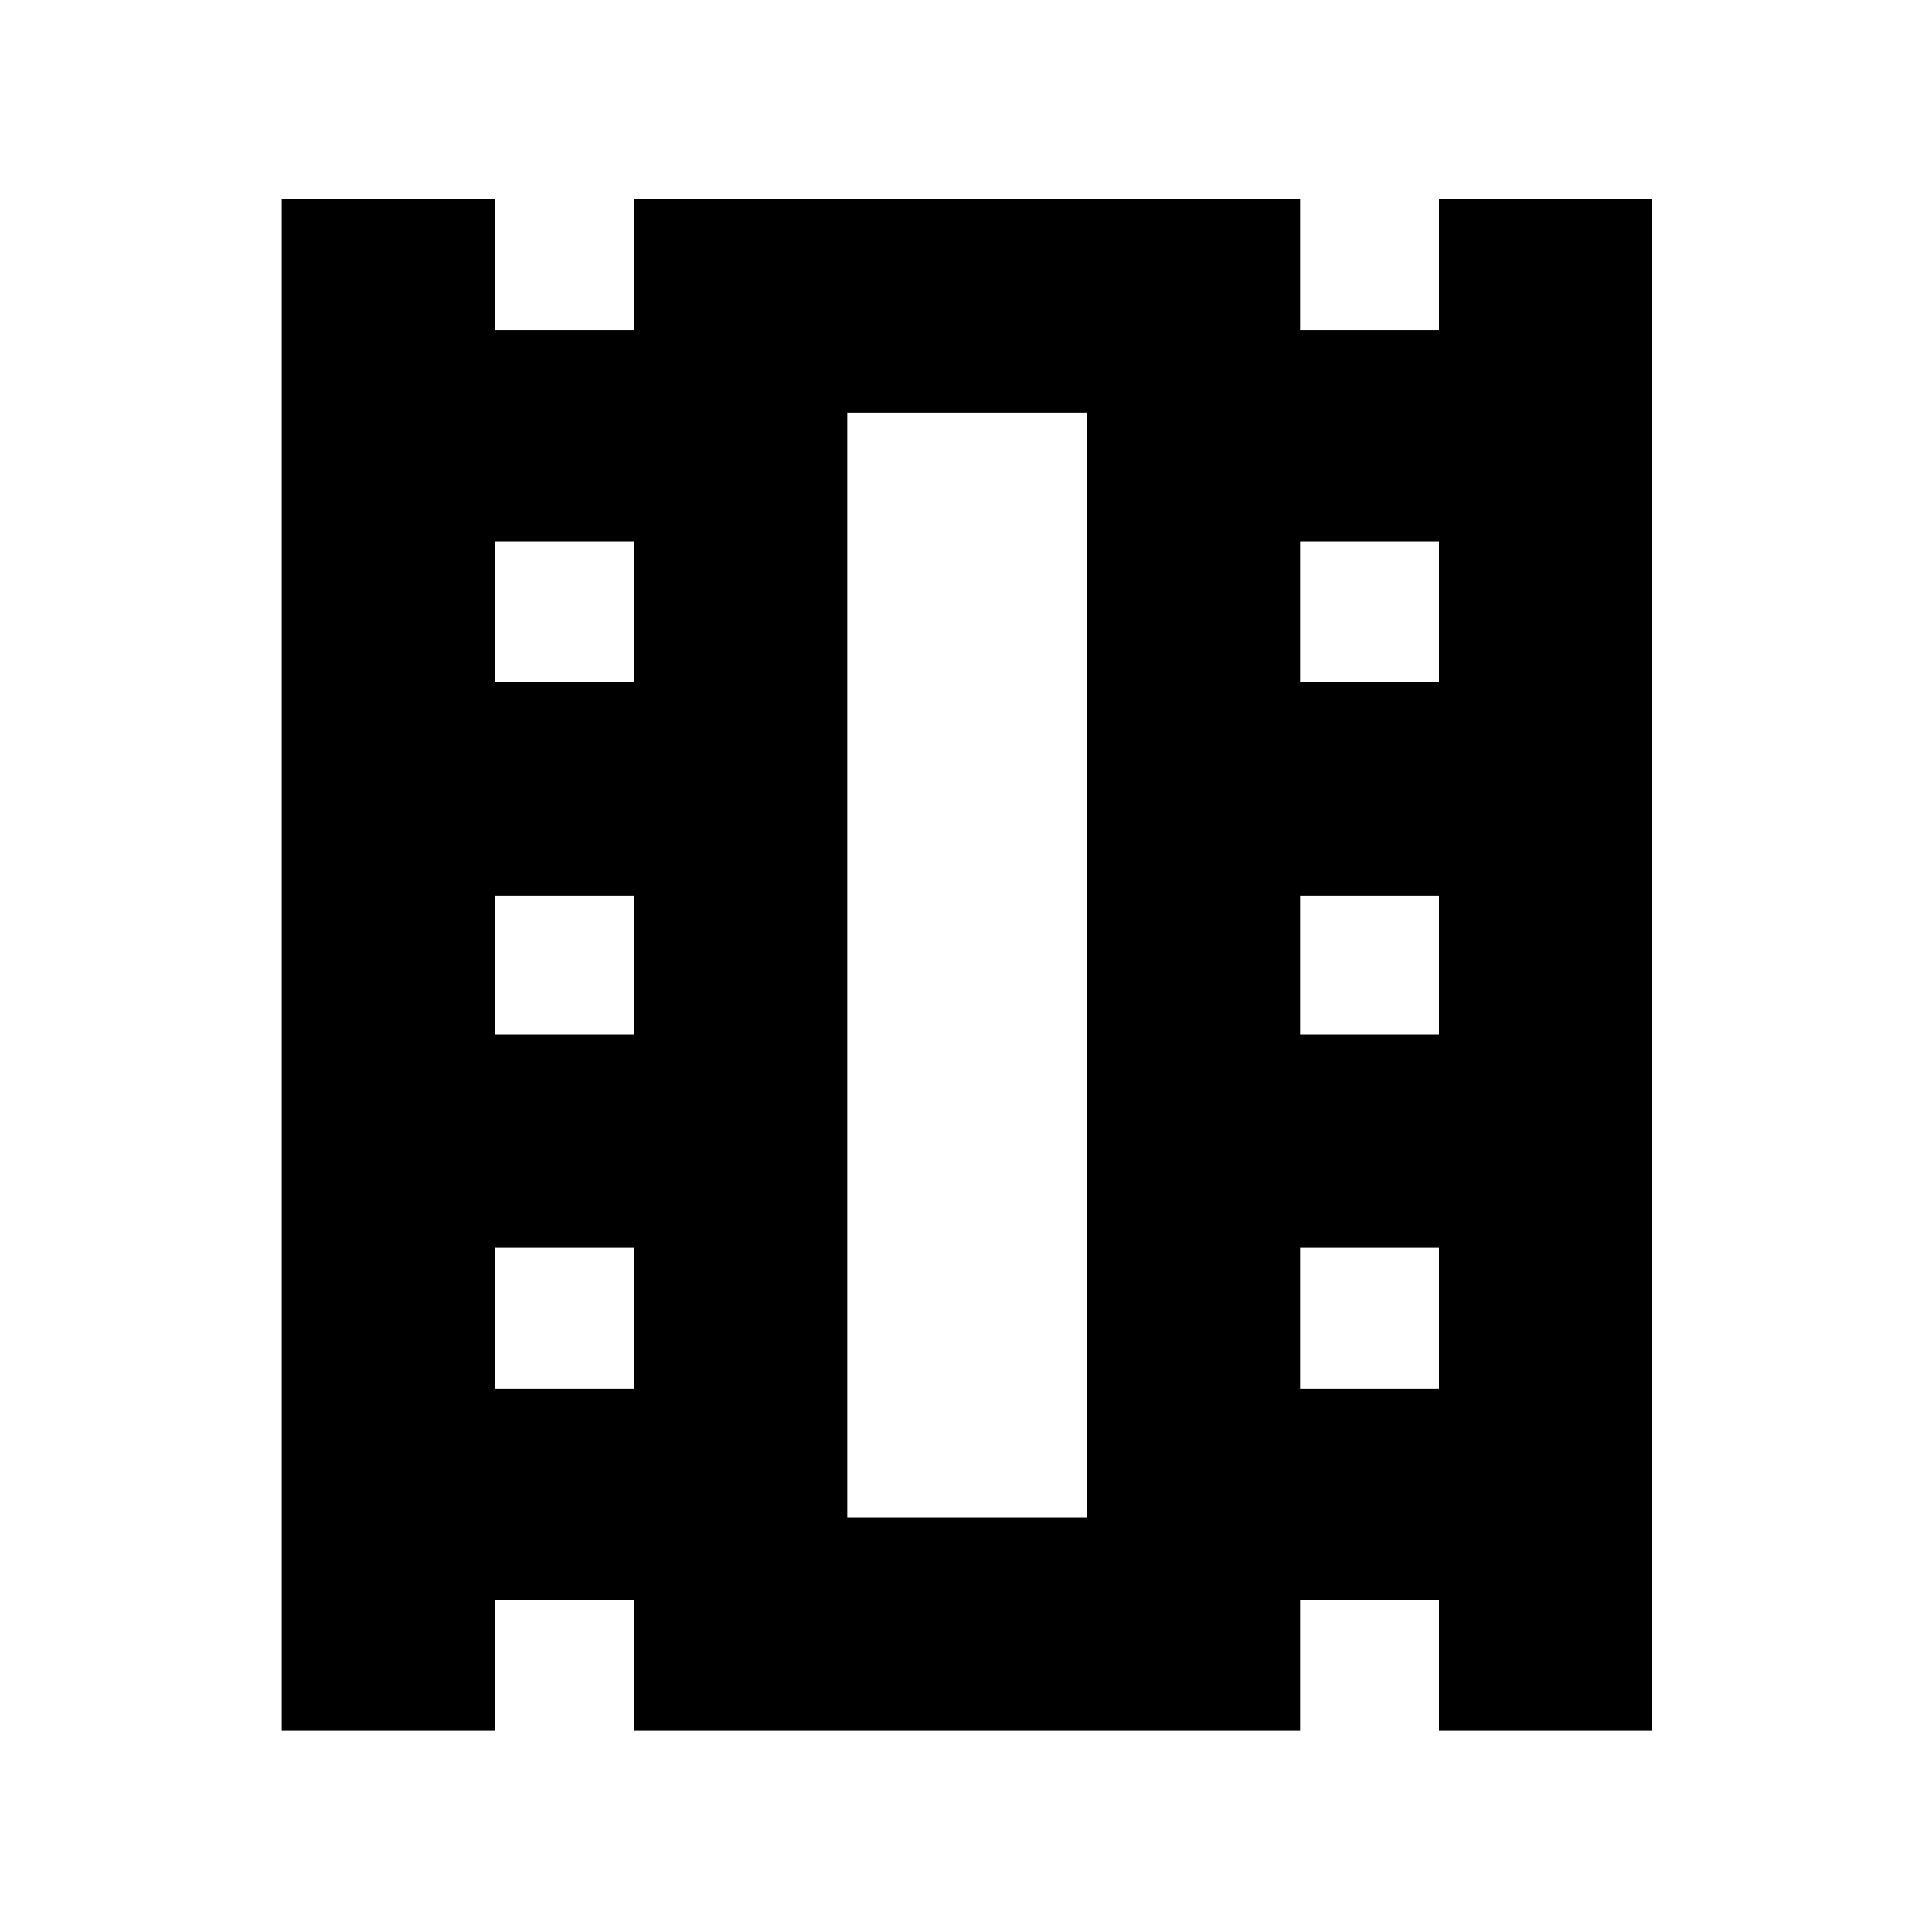 <svg xmlns="http://www.w3.org/2000/svg" height="24" width="24"><path d="M3.5 21.5V2.475h2.65V4.1h1.725V2.475h8.275V4.1h1.725V2.475h2.65V21.5h-2.65v-1.625H16.15V21.5H7.875v-1.625H6.15V21.5Zm2.65-4.25h1.725V15.5H6.15Zm0-4.4h1.725v-1.725H6.15Zm0-4.375h1.725v-1.75H6.15Zm10 8.775h1.725V15.5H16.15Zm0-4.4h1.725v-1.725H16.15Zm0-4.375h1.725v-1.75H16.15ZM10.525 18.85H13.5V5.125h-2.975Zm0-13.725H13.5Z"/></svg>